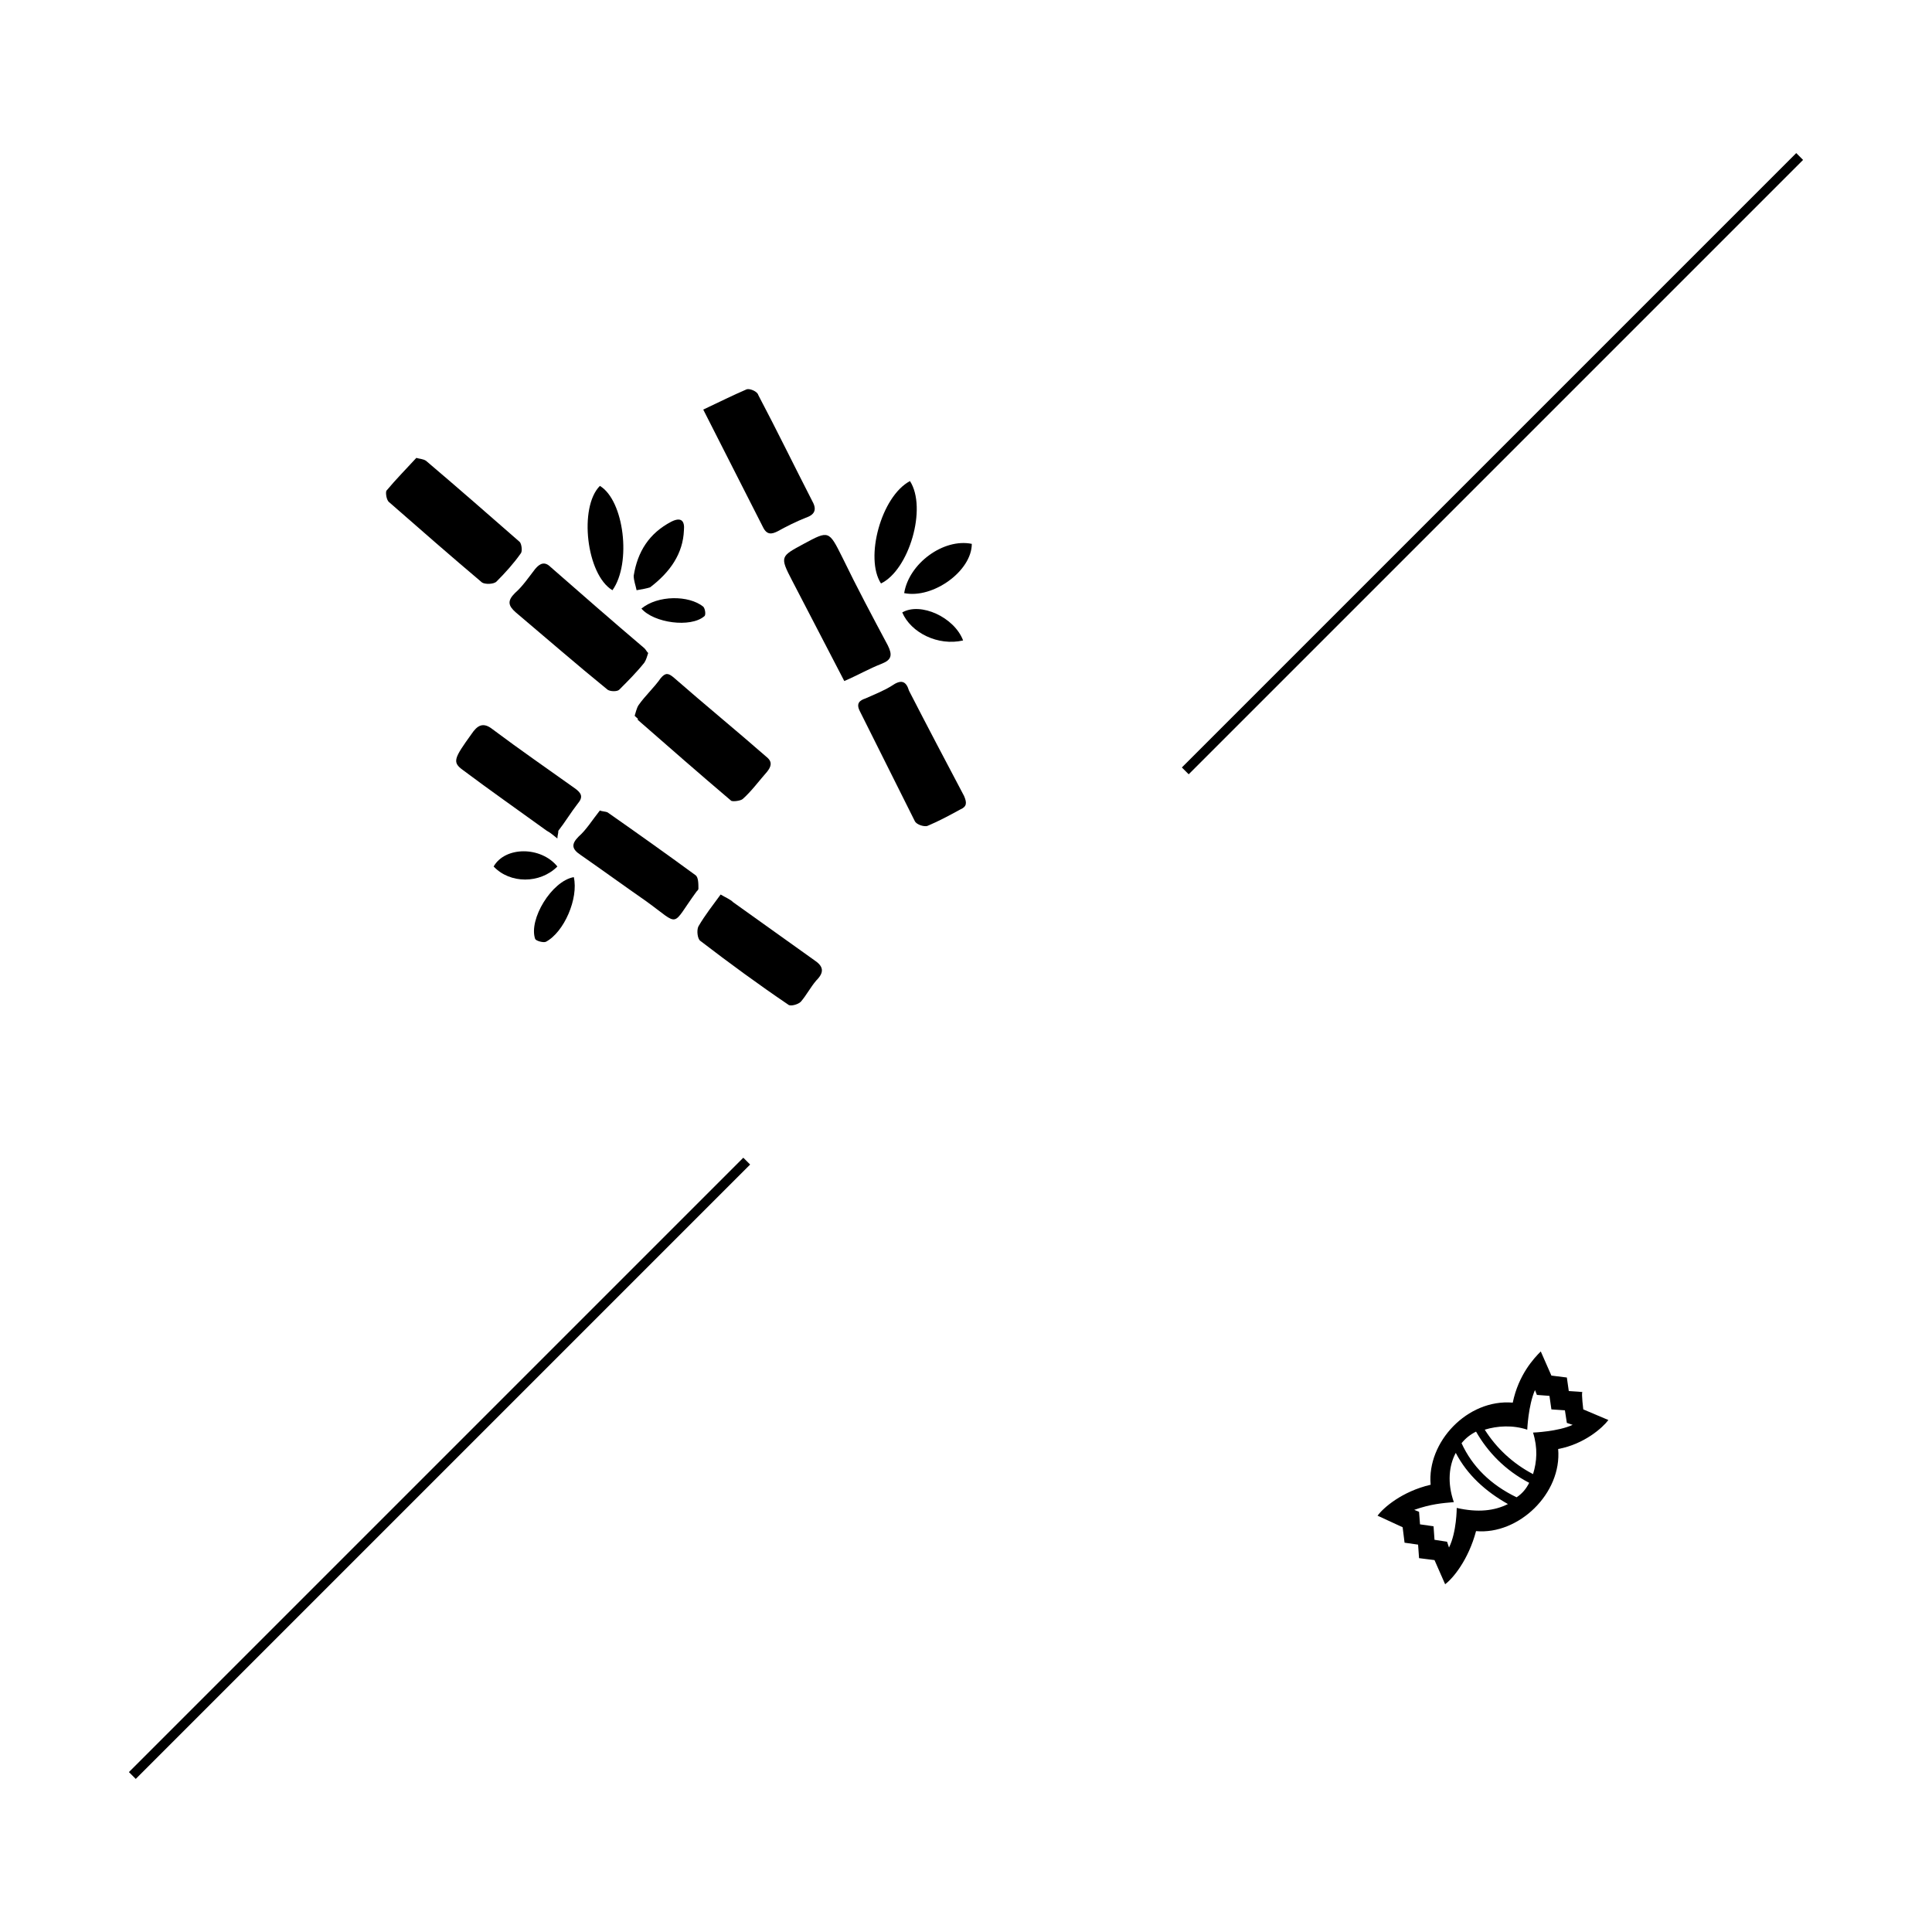 <?xml version="1.0" encoding="utf-8"?>
<!-- Generator: Adobe Illustrator 19.0.0, SVG Export Plug-In . SVG Version: 6.00 Build 0)  -->
<svg version="1.1" id="Layer_1" xmlns="http://www.w3.org/2000/svg" xmlns:xlink="http://www.w3.org/1999/xlink" x="0px" y="0px"
	 viewBox="-199 201 200 200" style="enable-background:new -199 201 200 200;" xml:space="preserve">
<style type="text/css">
	.st0{fill:none;stroke:#000000;stroke-miterlimit:10;}
</style>
<line id="XMLID_14_" class="st0" x1="-185.3" y1="384.8" x2="-121.7" y2="321.2"/>
<line id="XMLID_18_" class="st0" x1="-76.3" y1="280.8" x2="-12.7" y2="217.2"/>
<g>
	<path d="M-126.2,243.4c1.7-0.8,3.1-1.5,4.5-2.1c0.3-0.1,1.1,0.2,1.2,0.6c1.9,3.6,3.7,7.3,5.6,11c0.5,0.9,0.2,1.4-0.7,1.7
		c-1,0.4-2,0.9-2.9,1.4c-0.6,0.3-1.1,0.4-1.5-0.4C-122,251.7-124,247.7-126.2,243.4z"/>
	<path d="M-155.9,248.4c0.3,0.1,0.7,0.1,1,0.3c3.3,2.8,6.5,5.6,9.7,8.4c0.2,0.2,0.3,1,0.1,1.2c-0.7,1-1.6,2-2.5,2.9
		c-0.3,0.3-1.2,0.3-1.5,0.1c-3.2-2.7-6.4-5.5-9.6-8.3c-0.3-0.2-0.4-1-0.3-1.2C-158,250.6-157,249.6-155.9,248.4z"/>
	<path d="M-133.3,275.1c0.1-0.3,0.2-0.8,0.4-1.1c0.7-1,1.6-1.8,2.3-2.8c0.5-0.6,0.8-0.5,1.3-0.1c3.2,2.8,6.5,5.5,9.7,8.3
		c0.6,0.5,0.4,1,0,1.5c-0.8,0.9-1.6,2-2.5,2.8c-0.2,0.2-1,0.3-1.2,0.2c-3.3-2.8-6.5-5.6-9.7-8.4C-132.9,275.4-133,275.4-133.3,275.1
		z"/>
	<path d="M-131.9,268.6c-0.1,0.3-0.2,0.7-0.4,1c-0.8,1-1.7,1.9-2.6,2.8c-0.2,0.2-0.9,0.2-1.2,0c-3.2-2.6-6.3-5.3-9.5-8
		c-0.8-0.7-0.9-1.2-0.1-2c0.8-0.7,1.4-1.6,2.1-2.5c0.5-0.6,1-0.8,1.6-0.2c3.2,2.8,6.4,5.6,9.7,8.4
		C-132.1,268.3-132.1,268.4-131.9,268.6z"/>
	<path d="M-111.6,271.5c-1.8-3.5-3.6-6.9-5.4-10.4c-1.3-2.5-1.2-2.5,1.2-3.8c2.6-1.4,2.6-1.4,4,1.4c1.5,3.1,3.1,6.1,4.7,9.1
		c0.5,1,0.4,1.5-0.6,1.9C-109,270.2-110.2,270.9-111.6,271.5z"/>
	<path d="M-104.9,272.5c1.9,3.7,3.8,7.3,5.7,10.9c0.3,0.7,0.3,1.1-0.4,1.4c-1.1,0.6-2.2,1.2-3.4,1.7c-0.3,0.1-1.1-0.1-1.3-0.5
		c-1.9-3.8-3.8-7.6-5.7-11.4c-0.4-0.8,0-1.1,0.6-1.3c0.9-0.4,1.9-0.8,2.7-1.3C-105.7,271.3-105.2,271.5-104.9,272.5z"/>
	<path d="M-124.4,293.6c0.5,0.3,1,0.5,1.3,0.8c2.8,2,5.6,4,8.4,6c0.9,0.6,1.1,1.2,0.2,2.1c-0.6,0.7-1,1.5-1.6,2.2
		c-0.3,0.3-1.1,0.5-1.3,0.3c-3.1-2.1-6.1-4.3-9.1-6.6c-0.3-0.2-0.4-1.1-0.2-1.5C-126,295.7-125.2,294.7-124.4,293.6z"/>
	<path d="M-136.9,284.9c0.2,0.1,0.6,0.1,0.8,0.2c3,2.1,6.1,4.3,9.1,6.5c0.3,0.2,0.3,0.9,0.3,1.4c0,0.1-0.1,0.2-0.2,0.3
		c-2.7,3.7-1.6,3.6-5.2,1c-2.3-1.6-4.5-3.2-6.8-4.8c-0.9-0.6-1-1.1-0.2-1.9C-138.3,286.9-137.7,285.9-136.9,284.9z"/>
	<path d="M-141.3,287.8c-0.4-0.3-0.7-0.6-1.1-0.8c-2.9-2.1-5.9-4.2-8.7-6.3c-1.1-0.8-0.9-1.2,0.9-3.7c0.6-0.9,1.2-1.3,2.2-0.5
		c2.8,2.1,5.7,4.1,8.5,6.1c0.7,0.5,0.9,0.9,0.3,1.6c-0.7,0.9-1.3,1.9-2,2.8C-141.2,287.3-141.3,287.5-141.3,287.8z"/>
	<path d="M-104.8,250.8c1.8,2.8-0.1,9.2-3,10.6C-109.5,258.8-107.8,252.4-104.8,250.8z"/>
	<path d="M-136.9,251.3c2.5,1.5,3.3,8,1.3,10.8C-138.3,260.5-139.1,253.5-136.9,251.3z"/>
	<path d="M-131.7,261.8c-0.3,0.1-0.8,0.2-1.4,0.3c-0.1-0.5-0.3-1-0.3-1.5c0.4-2.5,1.6-4.4,3.9-5.6c1-0.5,1.4-0.1,1.3,0.9
		C-128.3,258.3-129.6,260.2-131.7,261.8z"/>
	<path d="M-105.4,262.4c0.5-3.1,4.1-5.7,7-5.1C-98.4,260.1-102.4,263-105.4,262.4z"/>
	<path d="M-139.6,291.8c0.5,2.2-1,5.7-2.9,6.7c-0.3,0.1-1-0.1-1.1-0.3C-144.3,296.2-141.9,292.2-139.6,291.8z"/>
	<path d="M-141.3,290.7c-1.8,1.8-4.9,1.8-6.6,0C-146.7,288.6-143,288.6-141.3,290.7z"/>
	<path d="M-132.6,264c1.7-1.4,4.9-1.4,6.4-0.2c0.2,0.2,0.3,0.9,0.1,1C-127.5,266-131.3,265.5-132.6,264z"/>
	<path d="M-99.3,267.3c-2.6,0.6-5.4-0.8-6.3-2.9C-103.7,263.3-100.2,264.9-99.3,267.3z"/>
</g>
<path d="M-35.1,346.9l2.6,1.1l0,0c-0.6,0.8-2.5,2.5-5.2,3c0.4,4.6-4.1,8.9-8.5,8.5c-0.8,3-2.4,4.9-3.2,5.5l-1.1-2.5l-1.6-0.2
	l-0.1-1.4l-1.4-0.2l-0.2-1.6l-2.6-1.2c0.6-0.8,2.5-2.5,5.5-3.2c-0.4-4.4,3.8-8.9,8.5-8.5l0,0c0.6-2.9,2.2-4.6,2.9-5.3l1.1,2.5
	l1.6,0.2l0.2,1.4l1.4,0.1C-35.3,345.3-35.1,346.9-35.1,346.9z M-42.9,356.7c-2.3-1.3-4.2-3-5.4-5.3c-0.7,1.3-0.9,3.1-0.2,5.1
	c-1.2,0.1-2.4,0.2-4.1,0.8l0.5,0.2l0.1,1.3l1.4,0.2l0.1,1.4l1.3,0.2l0.2,0.6c0.8-1.6,0.8-4.1,0.8-4.1
	C-46,357.6-44.3,357.4-42.9,356.7z M-40.7,354.5c-2.5-1.3-4.3-3.2-5.5-5.3c-0.6,0.3-1.1,0.7-1.5,1.2c1.1,2.4,3,4.3,5.7,5.6
	C-41.4,355.6-41,355.1-40.7,354.5z M-40.3,353.6c0.4-1.3,0.5-2.7,0-4.3c0,0,2.6-0.1,4.1-0.8l-0.6-0.2l-0.2-1.3l-1.4-0.1l-0.2-1.4
	l-1.3-0.1l-0.2-0.5c-0.7,1.6-0.8,4.1-0.8,4.1c-1.5-0.5-3.1-0.4-4.4,0C-44.1,350.9-42.4,352.5-40.3,353.6z"/>
</svg>
